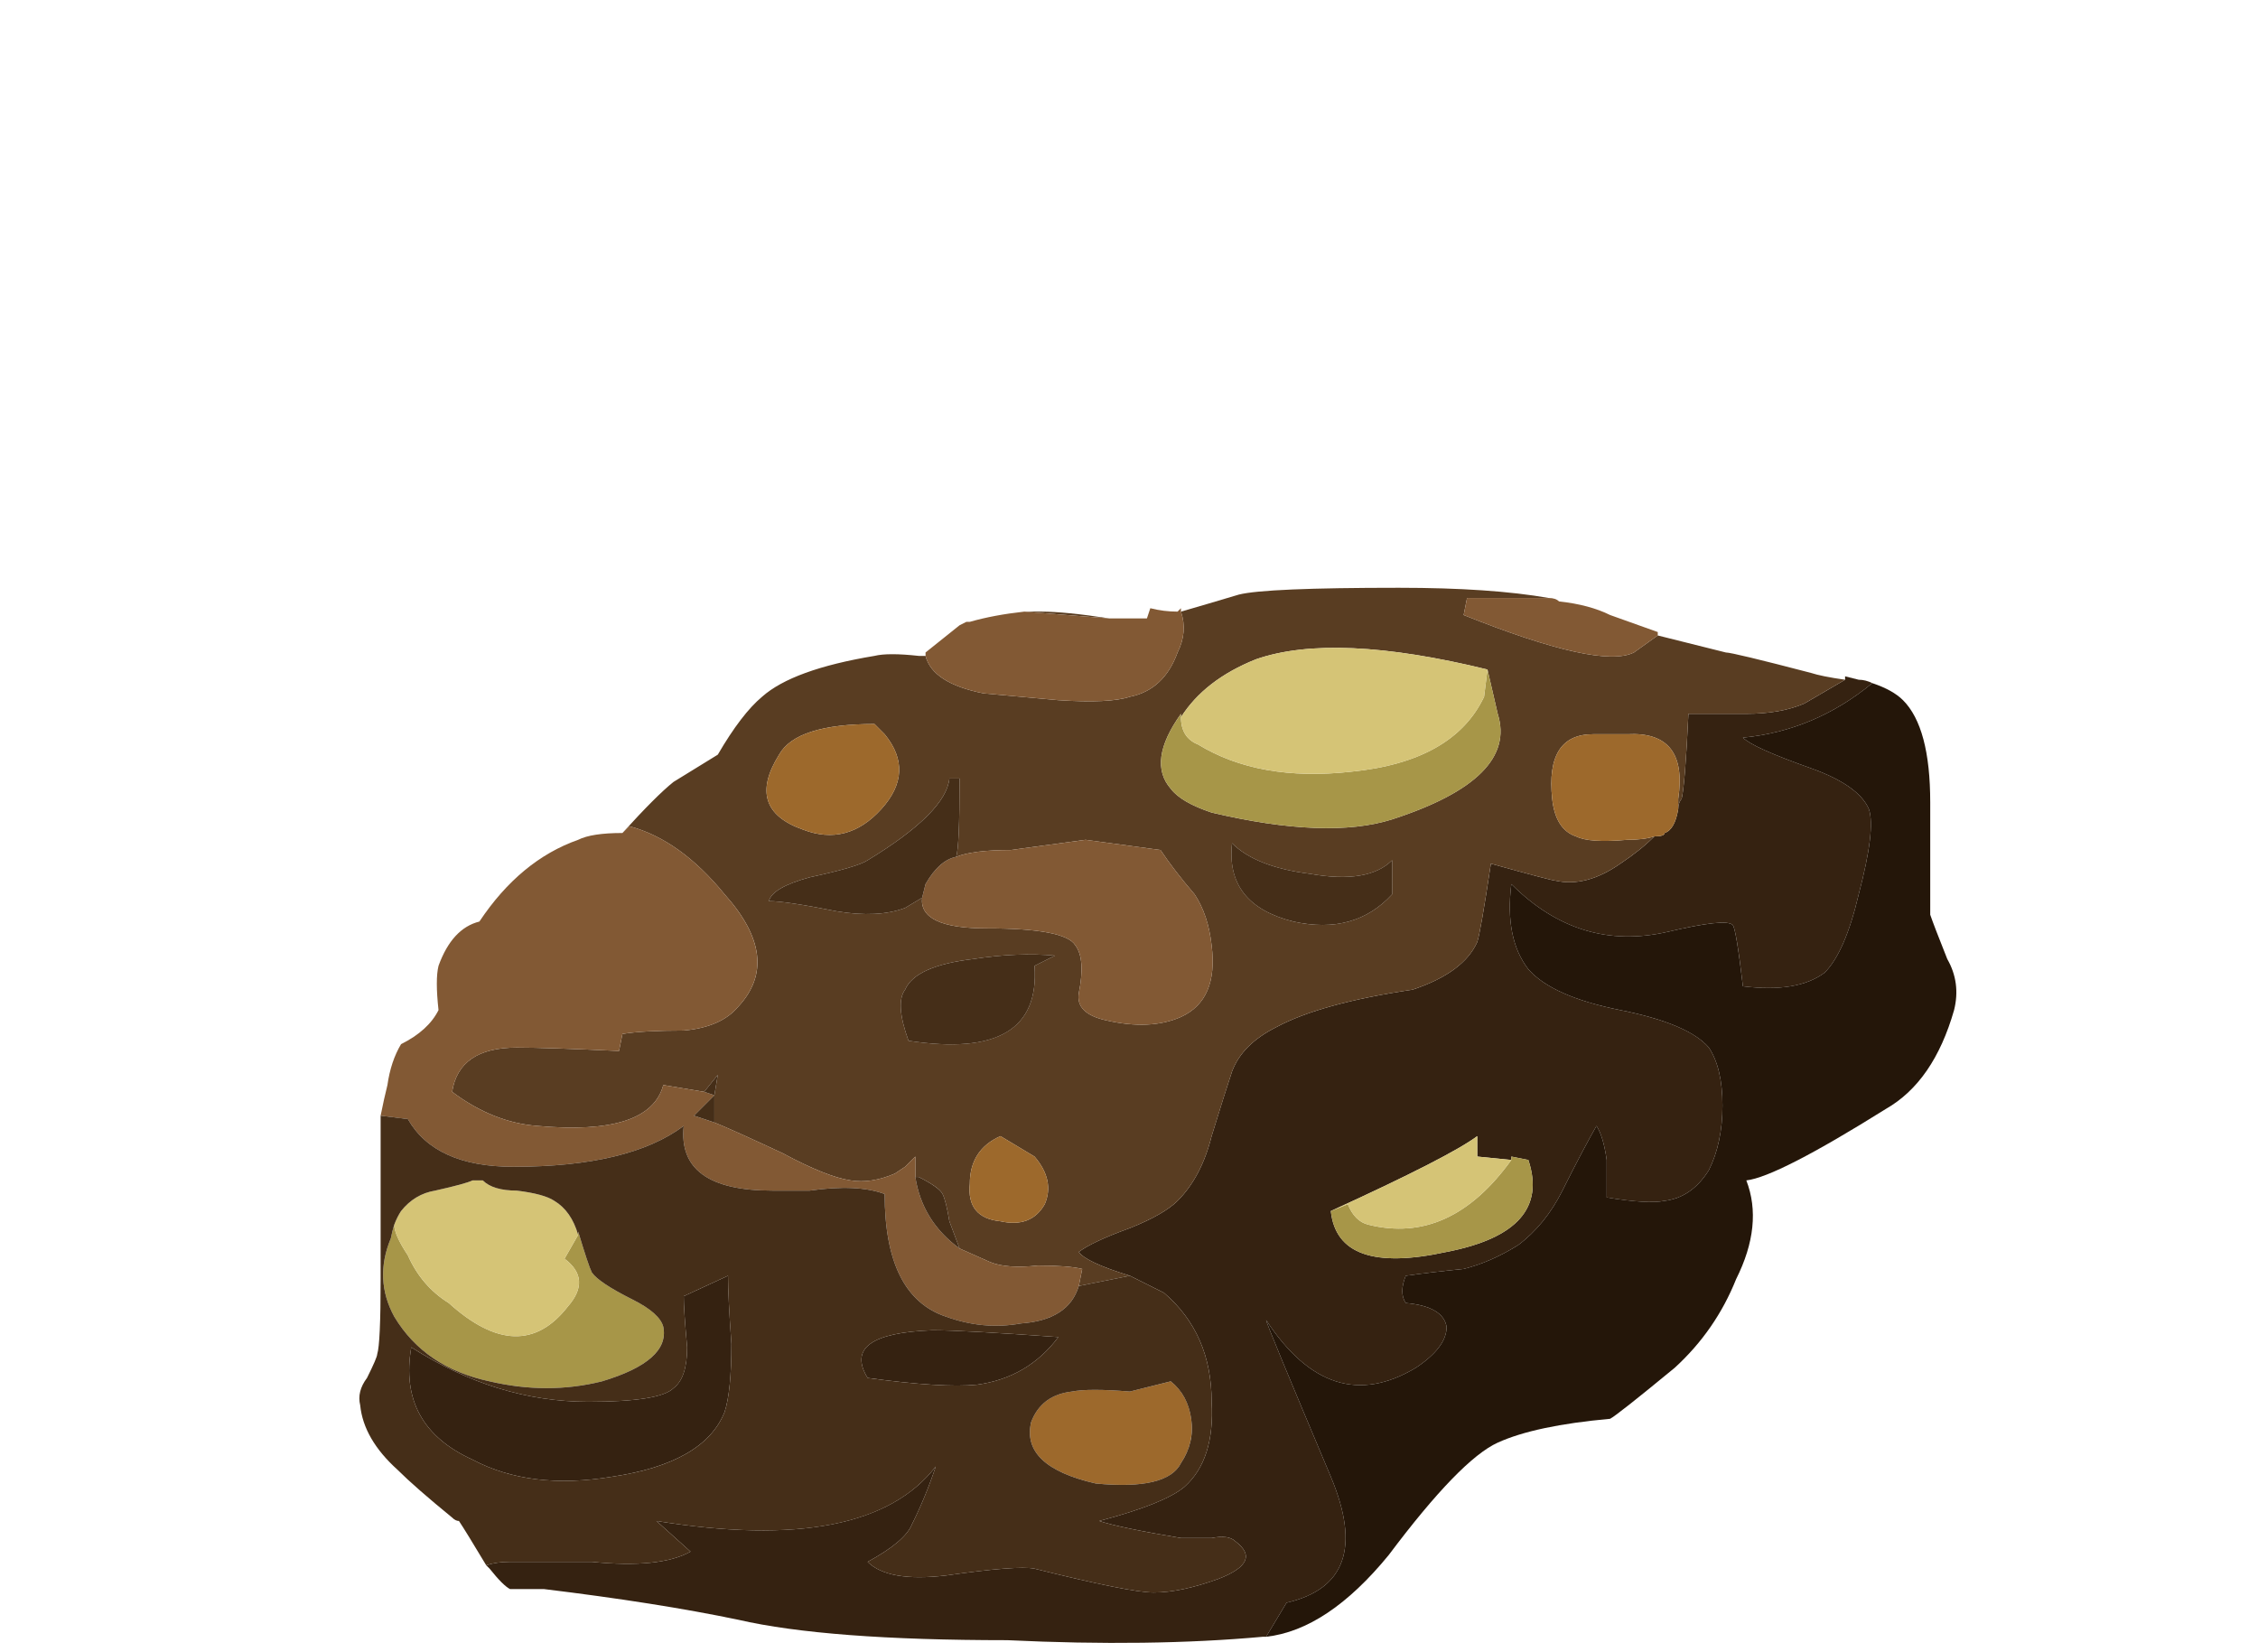 <?xml version="1.0" encoding="UTF-8" standalone="no"?>
<!-- Generator: Adobe Illustrator 15.1.0, SVG Export Plug-In . SVG Version: 6.00 Build 0)  -->

<svg
   xmlns:dc="http://purl.org/dc/elements/1.1/"
   xmlns:cc="http://creativecommons.org/ns#"
   xmlns:rdf="http://www.w3.org/1999/02/22-rdf-syntax-ns#"
   xmlns:svg="http://www.w3.org/2000/svg"
   xmlns="http://www.w3.org/2000/svg"
   xmlns:xlink="http://www.w3.org/1999/xlink"
   xmlns:sodipodi="http://sodipodi.sourceforge.net/DTD/sodipodi-0.dtd"
   xmlns:inkscape="http://www.inkscape.org/namespaces/inkscape"
   version="1.1"
   id="FlashAICB"
   x="0px"
   y="0px"
   width="33.15px"
   height="24.25px"
   viewBox="0 0 33.15 24.25"
   style="enable-background:new 0 0 33.15 24.25;"
   xml:space="preserve"
   inkscape:version="0.48.4 r9939"
   sodipodi:docname="carobish_treats.svg"><defs
     id="defs3581" /><sodipodi:namedview
     pagecolor="#ffffff"
     bordercolor="#666666"
     borderopacity="1"
     objecttolerance="10"
     gridtolerance="10"
     guidetolerance="10"
     inkscape:pageopacity="0"
     inkscape:pageshadow="2"
     inkscape:window-width="640"
     inkscape:window-height="480"
     id="namedview3579"
     showgrid="false"
     inkscape:zoom="9.7319588"
     inkscape:cx="16.575001"
     inkscape:cy="12.125"
     inkscape:window-x="0"
     inkscape:window-y="27"
     inkscape:window-maximized="0"
     inkscape:current-layer="FlashAICB" /><symbol
     id="_x32_"
     viewBox="-0.012 -15.49 23.446 15.49"><g
       id="Layer_1_2_"><g
         id="g3559"><path
           style="fill-rule:evenodd;clip-rule:evenodd;fill:#352211;"
           d="M22.2-1.4c-0.567-0.467-1.2-0.733-1.9-0.8     c0.1-0.1,0.434-0.25,1-0.45c0.467-0.167,0.75-0.367,0.85-0.6c0.067-0.2,0.017-0.617-0.15-1.25c-0.133-0.567-0.3-0.95-0.5-1.15     c-0.267-0.2-0.667-0.267-1.2-0.2c-0.066,0.567-0.117,0.867-0.15,0.9c-0.066,0.067-0.383,0.034-0.95-0.1     c-0.867-0.2-1.633,0.033-2.3,0.7c-0.066-0.533,0.017-0.95,0.25-1.25c0.233-0.267,0.684-0.467,1.35-0.6s1.1-0.316,1.3-0.55     C19.933-6.95,20-7.233,20-7.6s-0.067-0.683-0.2-0.95C19.633-8.817,19.417-8.967,19.15-9c-0.167-0.033-0.45-0.017-0.85,0.05v0.55     c-0.033,0.233-0.083,0.4-0.15,0.5c-0.133-0.233-0.3-0.55-0.5-0.95c-0.167-0.333-0.383-0.6-0.65-0.8     c-0.267-0.167-0.533-0.283-0.8-0.35c-0.333-0.033-0.617-0.067-0.85-0.1c-0.067-0.167-0.067-0.3,0-0.4     c0.367-0.033,0.566-0.15,0.6-0.35c0-0.2-0.15-0.4-0.45-0.6c-0.833-0.5-1.567-0.267-2.2,0.7c0-0.033,0.317-0.8,0.95-2.3     c0.433-1.034,0.217-1.65-0.65-1.85l-0.3-0.5h-0.05c-1.1-0.1-2.35-0.117-3.75-0.05c-1.767,0-3.083,0.1-3.95,0.3     c-0.8,0.167-1.75,0.316-2.85,0.45c-0.267,0-0.434,0-0.5,0c-0.067,0.034-0.167,0.133-0.3,0.3l-0.05,0.05     c0.1,0.033,0.217,0.05,0.35,0.05h0.75c0.133,0,0.283,0,0.45,0c0.667-0.067,1.15-0.017,1.45,0.15l-0.5,0.45     c2.066-0.333,3.433-0.066,4.1,0.8c-0.1-0.3-0.217-0.583-0.35-0.85c-0.067-0.167-0.283-0.35-0.65-0.55     c0.2-0.2,0.583-0.267,1.15-0.2c0.7,0.1,1.133,0.133,1.3,0.1c0.934-0.233,1.517-0.35,1.75-0.35c0.267,0,0.583,0.067,0.95,0.2     c0.433,0.167,0.517,0.35,0.25,0.55c-0.067,0.067-0.184,0.083-0.35,0.05c-0.233,0-0.383,0-0.45,0c-0.6,0.1-1,0.184-1.2,0.25     c0.633,0.167,1.05,0.333,1.25,0.5c0.3,0.267,0.433,0.684,0.4,1.25c0,0.667-0.233,1.2-0.7,1.6l-0.5,0.25     c-0.433,0.133-0.683,0.25-0.75,0.35c0.133,0.1,0.383,0.217,0.75,0.35C11.633-9.267,11.867-9.133,12-9     c0.233,0.233,0.4,0.55,0.5,0.95c0.133,0.433,0.233,0.75,0.3,0.95c0.1,0.267,0.317,0.483,0.65,0.65c0.433,0.233,1.1,0.417,2,0.55     c0.5,0.167,0.816,0.4,0.95,0.7c0.033,0.1,0.1,0.483,0.2,1.15c0.6-0.167,0.917-0.25,0.95-0.25c0.3-0.067,0.617,0.017,0.95,0.25     c0.2,0.133,0.367,0.267,0.5,0.4c0.1,0,0.15,0.017,0.15,0.05c0.1,0.033,0.167,0.15,0.2,0.35c0.002,0.069,0.019,0.119,0.05,0.15     c0.033,0.133,0.067,0.55,0.1,1.25h0.85c0.333,0,0.617,0.05,0.85,0.15l0.6,0.35v0.05L22-1.35C22.067-1.35,22.133-1.367,22.2-1.4z      M16.9-8.4l-0.5,0.05v0.3c-0.267-0.2-0.983-0.567-2.15-1.1c0.067-0.633,0.633-0.833,1.7-0.6c1.033,0.2,1.433,0.65,1.2,1.35     L16.9-8.35V-8.4z M4.8-11.15c-0.033,0.367-0.05,0.617-0.05,0.75l0.65,0.3c0-0.2,0.017-0.533,0.05-1c0-0.467-0.034-0.8-0.1-1     c-0.2-0.5-0.75-0.816-1.65-0.95c-0.8-0.133-1.483-0.05-2.05,0.25c-0.733,0.333-1.033,0.883-0.9,1.65c0.833-0.533,1.7-0.8,2.6-0.8     c0.7,0,1.117,0.067,1.25,0.2C4.733-11.65,4.8-11.45,4.8-11.15z M8.4-10.9c0.3,0,0.917-0.033,1.85-0.1c-0.3-0.4-0.7-0.633-1.2-0.7     c-0.333-0.033-0.867,0-1.6,0.1C7.183-11.167,7.5-10.933,8.4-10.9z"
           id="path3561" /><path
           style="fill-rule:evenodd;clip-rule:evenodd;fill:#593D22;"
           d="M19.35-3.25c0,0.069,0,0.119,0,0.15     c0.1,0.667-0.15,0.983-0.75,0.95h-0.5c-0.467,0-0.667-0.317-0.6-0.95c0.033-0.3,0.15-0.483,0.35-0.55     c0.133-0.067,0.383-0.083,0.75-0.05c0.167,0,0.3,0.017,0.4,0.05c-0.133-0.133-0.3-0.267-0.5-0.4     c-0.333-0.233-0.65-0.317-0.95-0.25c-0.033,0-0.35,0.083-0.95,0.25c-0.1-0.667-0.167-1.05-0.2-1.15     c-0.133-0.3-0.45-0.533-0.95-0.7c-0.9-0.133-1.567-0.317-2-0.55C13.117-6.617,12.9-6.833,12.8-7.1     c-0.066-0.2-0.167-0.517-0.3-0.95C12.4-8.45,12.233-8.767,12-9c-0.133-0.133-0.367-0.267-0.7-0.4     c-0.367-0.133-0.617-0.25-0.75-0.35c0.067-0.1,0.317-0.217,0.75-0.35l-0.75-0.15L10.6-10c-0.133,0.033-0.35,0.05-0.65,0.05     c-0.3-0.033-0.534-0.017-0.7,0.05L8.8-9.7L8.65-9.3c-0.033,0.2-0.066,0.333-0.1,0.4C8.517-8.833,8.4-8.75,8.2-8.65H8.15v0.3     L8-8.5L7.85-8.6C7.617-8.7,7.4-8.733,7.2-8.7c-0.233,0.034-0.567,0.167-1,0.4c-0.5,0.233-0.833,0.383-1,0.45v0.4l0.05,0.3     L5.05-7.4l-0.6,0.1C4.317-7.8,3.7-8,2.6-7.9C2.167-7.867,1.75-7.7,1.35-7.4C1.417-6.967,1.733-6.75,2.3-6.75     c0.3,0,0.8-0.017,1.5-0.05l0.05,0.25c0.2,0.033,0.5,0.05,0.9,0.05c0.367,0.033,0.633,0.15,0.8,0.35     c0.434,0.467,0.367,1.017-0.2,1.65c-0.434,0.533-0.9,0.867-1.4,1l-0.1-0.1C4.183-3.233,4.433-2.983,4.6-2.85l0.65,0.4     C5.483-2.05,5.7-1.767,5.9-1.6C6.2-1.333,6.75-1.133,7.55-1C7.683-0.967,7.9-0.967,8.2-1c0.033,0,0.066,0,0.1,0     c0.067-0.267,0.35-0.45,0.85-0.55l1.1-0.1c0.5-0.033,0.85-0.017,1.05,0.05c0.333,0.067,0.567,0.283,0.7,0.65     c0.1,0.2,0.117,0.4,0.05,0.6c0.233,0.067,0.517,0.15,0.85,0.25C13.167-0.033,13.95,0,15.25,0c0.9,0,1.633-0.05,2.2-0.15h-1.2     L16.2-0.4c1.333-0.533,2.167-0.717,2.5-0.55l0.35,0.25c0.267-0.066,0.6-0.15,1-0.25c0.067,0,0.483-0.1,1.25-0.3     c0.1-0.033,0.267-0.067,0.5-0.1L21.2-1.7c-0.233-0.1-0.517-0.15-0.85-0.15H19.5c-0.033-0.7-0.067-1.117-0.1-1.25     C19.369-3.131,19.352-3.181,19.35-3.25z M16.55-1.2c-1.5,0.367-2.633,0.417-3.4,0.15c-0.5-0.2-0.867-0.483-1.1-0.85v0.05     c-0.333-0.467-0.383-0.833-0.15-1.1C12-3.083,12.2-3.2,12.5-3.3c1.133-0.267,2.017-0.3,2.65-0.1C16.383-3,16.9-2.483,16.7-1.85     L16.55-1.2z M9.75-0.35c0.067,0,0.15,0,0.25,0c0.233,0,0.567-0.033,1-0.1L9.75-0.35z M8.75-3.95C8.783-3.85,8.8-3.467,8.8-2.8     H8.65C8.617-3.133,8.217-3.533,7.45-4C7.35-4.067,7.067-4.15,6.6-4.25C6.233-4.35,6.033-4.467,6-4.6c0.167,0,0.5-0.05,1-0.15     C7.4-4.817,7.733-4.8,8-4.7l0.25,0.15C8.217-4.85,8.533-5,9.2-5c0.767,0,1.2-0.083,1.3-0.25c0.1-0.133,0.117-0.367,0.05-0.7     c-0.033-0.2,0.1-0.333,0.4-0.4c0.433-0.1,0.8-0.083,1.1,0.05c0.367,0.167,0.517,0.517,0.45,1.05c-0.033,0.3-0.117,0.55-0.25,0.75     c-0.2,0.233-0.367,0.45-0.5,0.65l-1.1,0.15l-1.1-0.15C9.183-3.85,8.917-3.883,8.75-3.95z M15.15-4.5V-4     c-0.233-0.233-0.633-0.3-1.2-0.2c-0.534,0.067-0.917,0.217-1.15,0.45c-0.066-0.6,0.233-0.983,0.9-1.15     C14.3-5.033,14.783-4.9,15.15-4.5z M6.15-2.45c-0.333-0.533-0.217-0.9,0.35-1.1c0.433-0.167,0.817-0.067,1.15,0.3     C7.983-2.883,8-2.517,7.7-2.15L7.55-2C6.783-2,6.317-2.15,6.15-2.45z M8-5.9C7.9-6.033,7.917-6.283,8.05-6.65     c1.3-0.2,1.917,0.167,1.85,1.1l0.3,0.15C9.833-5.367,9.433-5.383,9-5.45C8.433-5.517,8.1-5.667,8-5.9z M9.9-8.35l-0.5,0.3     c-0.3-0.133-0.45-0.367-0.45-0.7C8.917-9.083,9.067-9.267,9.4-9.3c0.3-0.067,0.517,0.017,0.65,0.25     C10.15-8.817,10.1-8.583,9.9-8.35z"
           id="path3563" /><path
           style="fill-rule:evenodd;clip-rule:evenodd;fill:#241609;"
           d="M22.2-1.4c0.2-0.067,0.35-0.15,0.45-0.25     c0.267-0.267,0.4-0.767,0.4-1.5c0-1.067,0-1.617,0-1.65c0.034-0.1,0.117-0.317,0.25-0.65c0.133-0.233,0.167-0.483,0.1-0.75     c-0.2-0.7-0.533-1.183-1-1.45c-1.066-0.667-1.75-1.017-2.05-1.05c0.167-0.433,0.117-0.917-0.15-1.45c-0.2-0.5-0.5-0.934-0.9-1.3     c-0.566-0.466-0.883-0.716-0.95-0.75c-0.733-0.066-1.283-0.183-1.65-0.35c-0.367-0.167-0.9-0.717-1.6-1.65     c-0.6-0.733-1.2-1.133-1.8-1.2l0.3,0.5c0.867,0.2,1.083,0.816,0.65,1.85c-0.633,1.5-0.95,2.267-0.95,2.3     c0.633-0.967,1.367-1.2,2.2-0.7c0.3,0.2,0.45,0.4,0.45,0.6c-0.034,0.2-0.233,0.317-0.6,0.35c-0.067,0.1-0.067,0.233,0,0.4     c0.233,0.033,0.517,0.067,0.85,0.1c0.267,0.067,0.533,0.183,0.8,0.35c0.267,0.2,0.483,0.467,0.65,0.8     c0.2,0.4,0.367,0.717,0.5,0.95c0.067-0.1,0.117-0.267,0.15-0.5v-0.55c0.4-0.066,0.684-0.083,0.85-0.05     c0.267,0.033,0.483,0.183,0.65,0.45C19.933-8.283,20-7.967,20-7.6s-0.067,0.65-0.2,0.85c-0.2,0.233-0.633,0.417-1.3,0.55     s-1.117,0.333-1.35,0.6c-0.233,0.3-0.316,0.717-0.25,1.25c0.667-0.667,1.434-0.9,2.3-0.7c0.566,0.133,0.883,0.167,0.95,0.1     c0.033-0.033,0.083-0.333,0.15-0.9c0.534-0.066,0.934,0,1.2,0.2c0.2,0.2,0.367,0.583,0.5,1.15c0.167,0.633,0.217,1.05,0.15,1.25     c-0.1,0.233-0.383,0.433-0.85,0.6c-0.566,0.2-0.9,0.35-1,0.45C21-2.133,21.633-1.867,22.2-1.4z"
           id="path3565" /><path
           style="fill-rule:evenodd;clip-rule:evenodd;fill:#9D692C;"
           d="M19-3.65c-0.1-0.033-0.233-0.05-0.4-0.05     c-0.367-0.033-0.617-0.017-0.75,0.05c-0.2,0.066-0.317,0.25-0.35,0.55c-0.067,0.633,0.133,0.95,0.6,0.95h0.5     c0.6,0.033,0.85-0.283,0.75-0.95c0-0.031,0-0.081,0-0.15c-0.033-0.2-0.1-0.317-0.2-0.35C19.15-3.633,19.1-3.65,19-3.65z      M10.45-11.8c0.167,0.033,0.45,0.033,0.85,0l0.6,0.15c0.167-0.133,0.267-0.317,0.3-0.55c0.033-0.233-0.017-0.45-0.15-0.65     c-0.133-0.267-0.55-0.367-1.25-0.3c-0.733,0.167-1.05,0.467-0.95,0.9C9.95-11.983,10.15-11.833,10.45-11.8z M6.15-2.45     C6.317-2.15,6.783-2,7.55-2L7.7-2.15C8-2.517,7.983-2.883,7.65-3.25C7.317-3.617,6.933-3.717,6.5-3.55     C5.933-3.35,5.817-2.983,6.15-2.45z M9.9-8.35c0.2-0.233,0.25-0.467,0.15-0.7C9.917-9.283,9.7-9.367,9.4-9.3     C9.067-9.267,8.917-9.083,8.95-8.75c0,0.333,0.15,0.567,0.45,0.7L9.9-8.35z"
           id="path3567" /><path
           style="fill-rule:evenodd;clip-rule:evenodd;fill:#825934;"
           d="M17.45-0.15c0.066,0,0.117-0.017,0.15-0.05     c0.3-0.033,0.55-0.1,0.75-0.2l0.7-0.25V-0.7L18.7-0.95c-0.333-0.167-1.167,0.017-2.5,0.55l0.05,0.25H17.45z M8.3-1v0.05l0.5,0.4     L8.9-0.5h0.05c0.233,0.067,0.5,0.117,0.8,0.15L11-0.45h0.55L11.6-0.3c0.133-0.034,0.267-0.05,0.4-0.05l0.05,0.05v-0.05     c0.067-0.2,0.05-0.4-0.05-0.6c-0.133-0.367-0.367-0.583-0.7-0.65c-0.2-0.066-0.55-0.083-1.05-0.05l-1.1,0.1     C8.65-1.45,8.367-1.267,8.3-1z M8.8-9.7l0.45-0.2c0.167-0.067,0.4-0.083,0.7-0.05c0.3,0,0.517-0.017,0.65-0.05l-0.05-0.25     c-0.1-0.333-0.383-0.517-0.85-0.55c-0.367-0.067-0.733-0.034-1.1,0.1C8-10.5,7.7-9.9,7.7-8.9C7.433-8.8,7.067-8.783,6.6-8.85     H6.05c-0.933,0-1.367,0.317-1.3,0.95c-0.533-0.4-1.367-0.6-2.5-0.6c-0.767,0-1.283,0.233-1.55,0.7L0.3-7.75     C0.333-7.583,0.367-7.433,0.4-7.3c0.033,0.233,0.1,0.433,0.2,0.6c0.267,0.133,0.45,0.3,0.55,0.5c-0.033,0.3-0.033,0.517,0,0.65     c0.133,0.367,0.333,0.583,0.6,0.65c0.4,0.6,0.883,1,1.45,1.2c0.133,0.067,0.35,0.1,0.65,0.1l0.1,0.1c0.5-0.133,0.966-0.467,1.4-1     c0.566-0.633,0.633-1.183,0.2-1.65c-0.167-0.2-0.433-0.317-0.8-0.35c-0.4,0-0.7-0.017-0.9-0.05L3.8-6.8     C3.1-6.767,2.6-6.75,2.3-6.75c-0.566,0-0.883-0.217-0.95-0.65c0.4-0.3,0.816-0.467,1.25-0.5C3.7-8,4.317-7.8,4.45-7.3l0.6-0.1     L5.2-7.45l-0.3-0.3l0.3-0.1c0.167-0.066,0.5-0.217,1-0.45c0.433-0.233,0.767-0.367,1-0.4c0.2-0.033,0.417,0,0.65,0.1L8-8.5     l0.15,0.15v-0.3C8.217-9.083,8.433-9.433,8.8-9.7z M8.25-4.55l0.05,0.2c0.133,0.233,0.284,0.367,0.45,0.4     c0.167,0.067,0.433,0.1,0.8,0.1l1.1,0.15l1.1-0.15c0.133-0.2,0.3-0.417,0.5-0.65c0.133-0.2,0.217-0.45,0.25-0.75     c0.067-0.533-0.083-0.883-0.45-1.05c-0.3-0.133-0.667-0.15-1.1-0.05c-0.3,0.067-0.434,0.2-0.4,0.4     c0.067,0.333,0.05,0.567-0.05,0.7C10.4-5.083,9.967-5,9.2-5C8.533-5,8.217-4.85,8.25-4.55z"
           id="path3569" /><path
           style="fill-rule:evenodd;clip-rule:evenodd;fill:#A79648;"
           d="M16.55-1.2l0.15-0.65C16.9-2.483,16.383-3,15.15-3.4     c-0.633-0.2-1.517-0.167-2.65,0.1c-0.3,0.1-0.5,0.216-0.6,0.35c-0.233,0.267-0.183,0.633,0.15,1.1V-1.9     c0-0.2,0.083-0.333,0.25-0.4c0.6-0.367,1.35-0.5,2.25-0.4c1,0.1,1.65,0.467,1.95,1.1L16.55-1.2z M16.9-8.4v0.05l0.25-0.05     c0.233-0.7-0.167-1.15-1.2-1.35c-1.067-0.233-1.633-0.033-1.7,0.6l0.25,0.1c0.067-0.167,0.167-0.267,0.3-0.3     C15.6-9.55,16.3-9.233,16.9-8.4z M3.2-9.5v0.05c0.1-0.333,0.167-0.533,0.2-0.6c0.067-0.1,0.267-0.233,0.6-0.4     c0.267-0.133,0.417-0.267,0.45-0.4c0.066-0.333-0.233-0.6-0.9-0.8c-0.533-0.133-1.083-0.133-1.65,0     c-0.633,0.133-1.1,0.45-1.4,0.95c-0.2,0.367-0.217,0.75-0.05,1.15c0.014,0.073,0.031,0.139,0.05,0.2c0-0.1,0.067-0.25,0.2-0.45     c0.133-0.3,0.333-0.534,0.6-0.7c0.7-0.633,1.284-0.65,1.75-0.05c0.233,0.267,0.217,0.5-0.05,0.7L3.2-9.5z"
           id="path3571" /><path
           style="fill-rule:evenodd;clip-rule:evenodd;fill:#D5C476;"
           d="M12.05-1.9c0.233,0.367,0.6,0.65,1.1,0.85     c0.767,0.267,1.9,0.216,3.4-0.15L16.5-1.6c-0.3-0.633-0.95-1-1.95-1.1c-0.9-0.1-1.65,0.034-2.25,0.4     C12.133-2.233,12.05-2.1,12.05-1.9z M14.25-9.15c1.167,0.533,1.883,0.9,2.15,1.1v-0.3l0.5-0.05c-0.6-0.833-1.3-1.15-2.1-0.95     c-0.133,0.033-0.233,0.133-0.3,0.3L14.25-9.15z M3.2-9.5L3-9.85c0.267-0.2,0.283-0.433,0.05-0.7C2.583-11.15,2-11.133,1.3-10.5     c-0.267,0.167-0.466,0.4-0.6,0.7C0.567-9.6,0.5-9.45,0.5-9.35c0.029,0.077,0.063,0.144,0.1,0.2c0.133,0.167,0.3,0.267,0.5,0.3     C1.4-8.783,1.583-8.733,1.65-8.7H1.8c0.1-0.1,0.267-0.15,0.5-0.15C2.567-8.883,2.75-8.933,2.85-9C3.017-9.1,3.133-9.267,3.2-9.5z     "
           id="path3573" /><path
           style="fill-rule:evenodd;clip-rule:evenodd;fill:#452E18;"
           d="M1.85-14.35c-0.2,0.333-0.333,0.55-0.4,0.65     c-0.034,0-0.067,0.017-0.1,0.05c-0.367,0.3-0.633,0.533-0.8,0.7C0.217-12.65,0.033-12.333,0-12c-0.033,0.133,0,0.267,0.1,0.4     c0.1,0.2,0.15,0.317,0.15,0.35c0.033,0.1,0.05,0.467,0.05,1.1v2.4L0.7-7.8c0.267-0.467,0.783-0.7,1.55-0.7     c1.133,0,1.967,0.2,2.5,0.6c-0.067-0.633,0.367-0.95,1.3-0.95H6.6C7.067-8.783,7.433-8.8,7.7-8.9c0-1,0.3-1.6,0.9-1.8     c0.367-0.133,0.733-0.167,1.1-0.1c0.466,0.033,0.75,0.216,0.85,0.55l0.75,0.15l0.5-0.25c0.467-0.4,0.7-0.933,0.7-1.6     c0.033-0.566-0.1-0.983-0.4-1.25c-0.2-0.167-0.617-0.333-1.25-0.5c0.2-0.066,0.6-0.15,1.2-0.25c0.067,0,0.217,0,0.45,0     c0.167,0.034,0.283,0.017,0.35-0.05c0.267-0.2,0.183-0.383-0.25-0.55c-0.367-0.133-0.684-0.2-0.95-0.2     c-0.233,0-0.816,0.117-1.75,0.35c-0.167,0.033-0.6,0-1.3-0.1c-0.567-0.067-0.95,0-1.15,0.2c0.367,0.2,0.583,0.383,0.65,0.55     c0.133,0.267,0.25,0.55,0.35,0.85c-0.667-0.867-2.034-1.133-4.1-0.8l0.5-0.45c-0.3-0.167-0.783-0.217-1.45-0.15     c-0.167,0-0.316,0-0.45,0H2.2C2.067-14.3,1.95-14.317,1.85-14.35z M5.05-7.4l0.2,0.25L5.2-7.45v-0.4l-0.3,0.1l0.3,0.3L5.05-7.4z      M8.8-9.7C8.433-9.433,8.217-9.083,8.15-8.65H8.2c0.2-0.1,0.316-0.184,0.35-0.25c0.034-0.067,0.067-0.2,0.1-0.4L8.8-9.7z      M8.25-4.55L8-4.7C7.733-4.8,7.4-4.817,7-4.75C6.5-4.65,6.167-4.6,6-4.6c0.033,0.133,0.233,0.25,0.6,0.35     C7.067-4.15,7.35-4.067,7.45-4c0.767,0.467,1.167,0.867,1.2,1.2H8.8c0-0.667-0.017-1.05-0.05-1.15     C8.583-3.983,8.433-4.117,8.3-4.35L8.25-4.55z M15.15-4.5c-0.367-0.4-0.85-0.533-1.45-0.4c-0.667,0.167-0.967,0.55-0.9,1.15     c0.233-0.233,0.617-0.383,1.15-0.45c0.566-0.1,0.966-0.033,1.2,0.2V-4.5z M10.45-11.8c-0.3-0.034-0.5-0.184-0.6-0.45     c-0.1-0.433,0.217-0.733,0.95-0.9c0.7-0.067,1.117,0.033,1.25,0.3c0.133,0.2,0.184,0.417,0.15,0.65     c-0.034,0.233-0.133,0.417-0.3,0.55l-0.6-0.15C10.9-11.767,10.617-11.767,10.45-11.8z M8-5.9c0.1,0.233,0.433,0.383,1,0.45     c0.433,0.067,0.833,0.083,1.2,0.05L9.9-5.55c0.067-0.934-0.55-1.3-1.85-1.1C7.917-6.283,7.9-6.033,8-5.9z M0.5-9.35     c-0.019-0.061-0.036-0.127-0.05-0.2C0.283-9.95,0.3-10.333,0.5-10.7c0.3-0.5,0.767-0.816,1.4-0.95     c0.567-0.133,1.117-0.133,1.65,0c0.667,0.2,0.967,0.467,0.9,0.8c-0.034,0.133-0.184,0.267-0.45,0.4     c-0.333,0.167-0.533,0.3-0.6,0.4c-0.033,0.066-0.1,0.267-0.2,0.6V-9.5C3.133-9.267,3.017-9.1,2.85-9     C2.75-8.933,2.567-8.883,2.3-8.85c-0.233,0-0.4,0.05-0.5,0.15H1.65C1.583-8.733,1.4-8.783,1.1-8.85     c-0.2-0.033-0.367-0.133-0.5-0.3C0.563-9.206,0.529-9.273,0.5-9.35z M4.8-11.15c0-0.3-0.066-0.5-0.2-0.6     c-0.133-0.133-0.55-0.2-1.25-0.2c-0.9,0-1.767,0.267-2.6,0.8c-0.133-0.767,0.167-1.317,0.9-1.65c0.567-0.3,1.25-0.383,2.05-0.25     c0.9,0.133,1.45,0.45,1.65,0.95c0.066,0.2,0.1,0.533,0.1,1c-0.034,0.467-0.05,0.8-0.05,1l-0.65-0.3     C4.75-10.533,4.767-10.783,4.8-11.15z M8.4-10.9c-0.9-0.033-1.217-0.267-0.95-0.7c0.733-0.1,1.267-0.133,1.6-0.1     c0.5,0.067,0.9,0.3,1.2,0.7C9.317-10.933,8.7-10.9,8.4-10.9z"
           id="path3575" /></g></g></symbol><use
     xlink:href="#_x32_"
     width="23.446"
     height="15.49"
     x="-0.012"
     y="-15.49"
     transform="matrix(1,0,0,-1,5.288,8.629)"
     style="overflow:visible"
     id="use3577" /></svg>